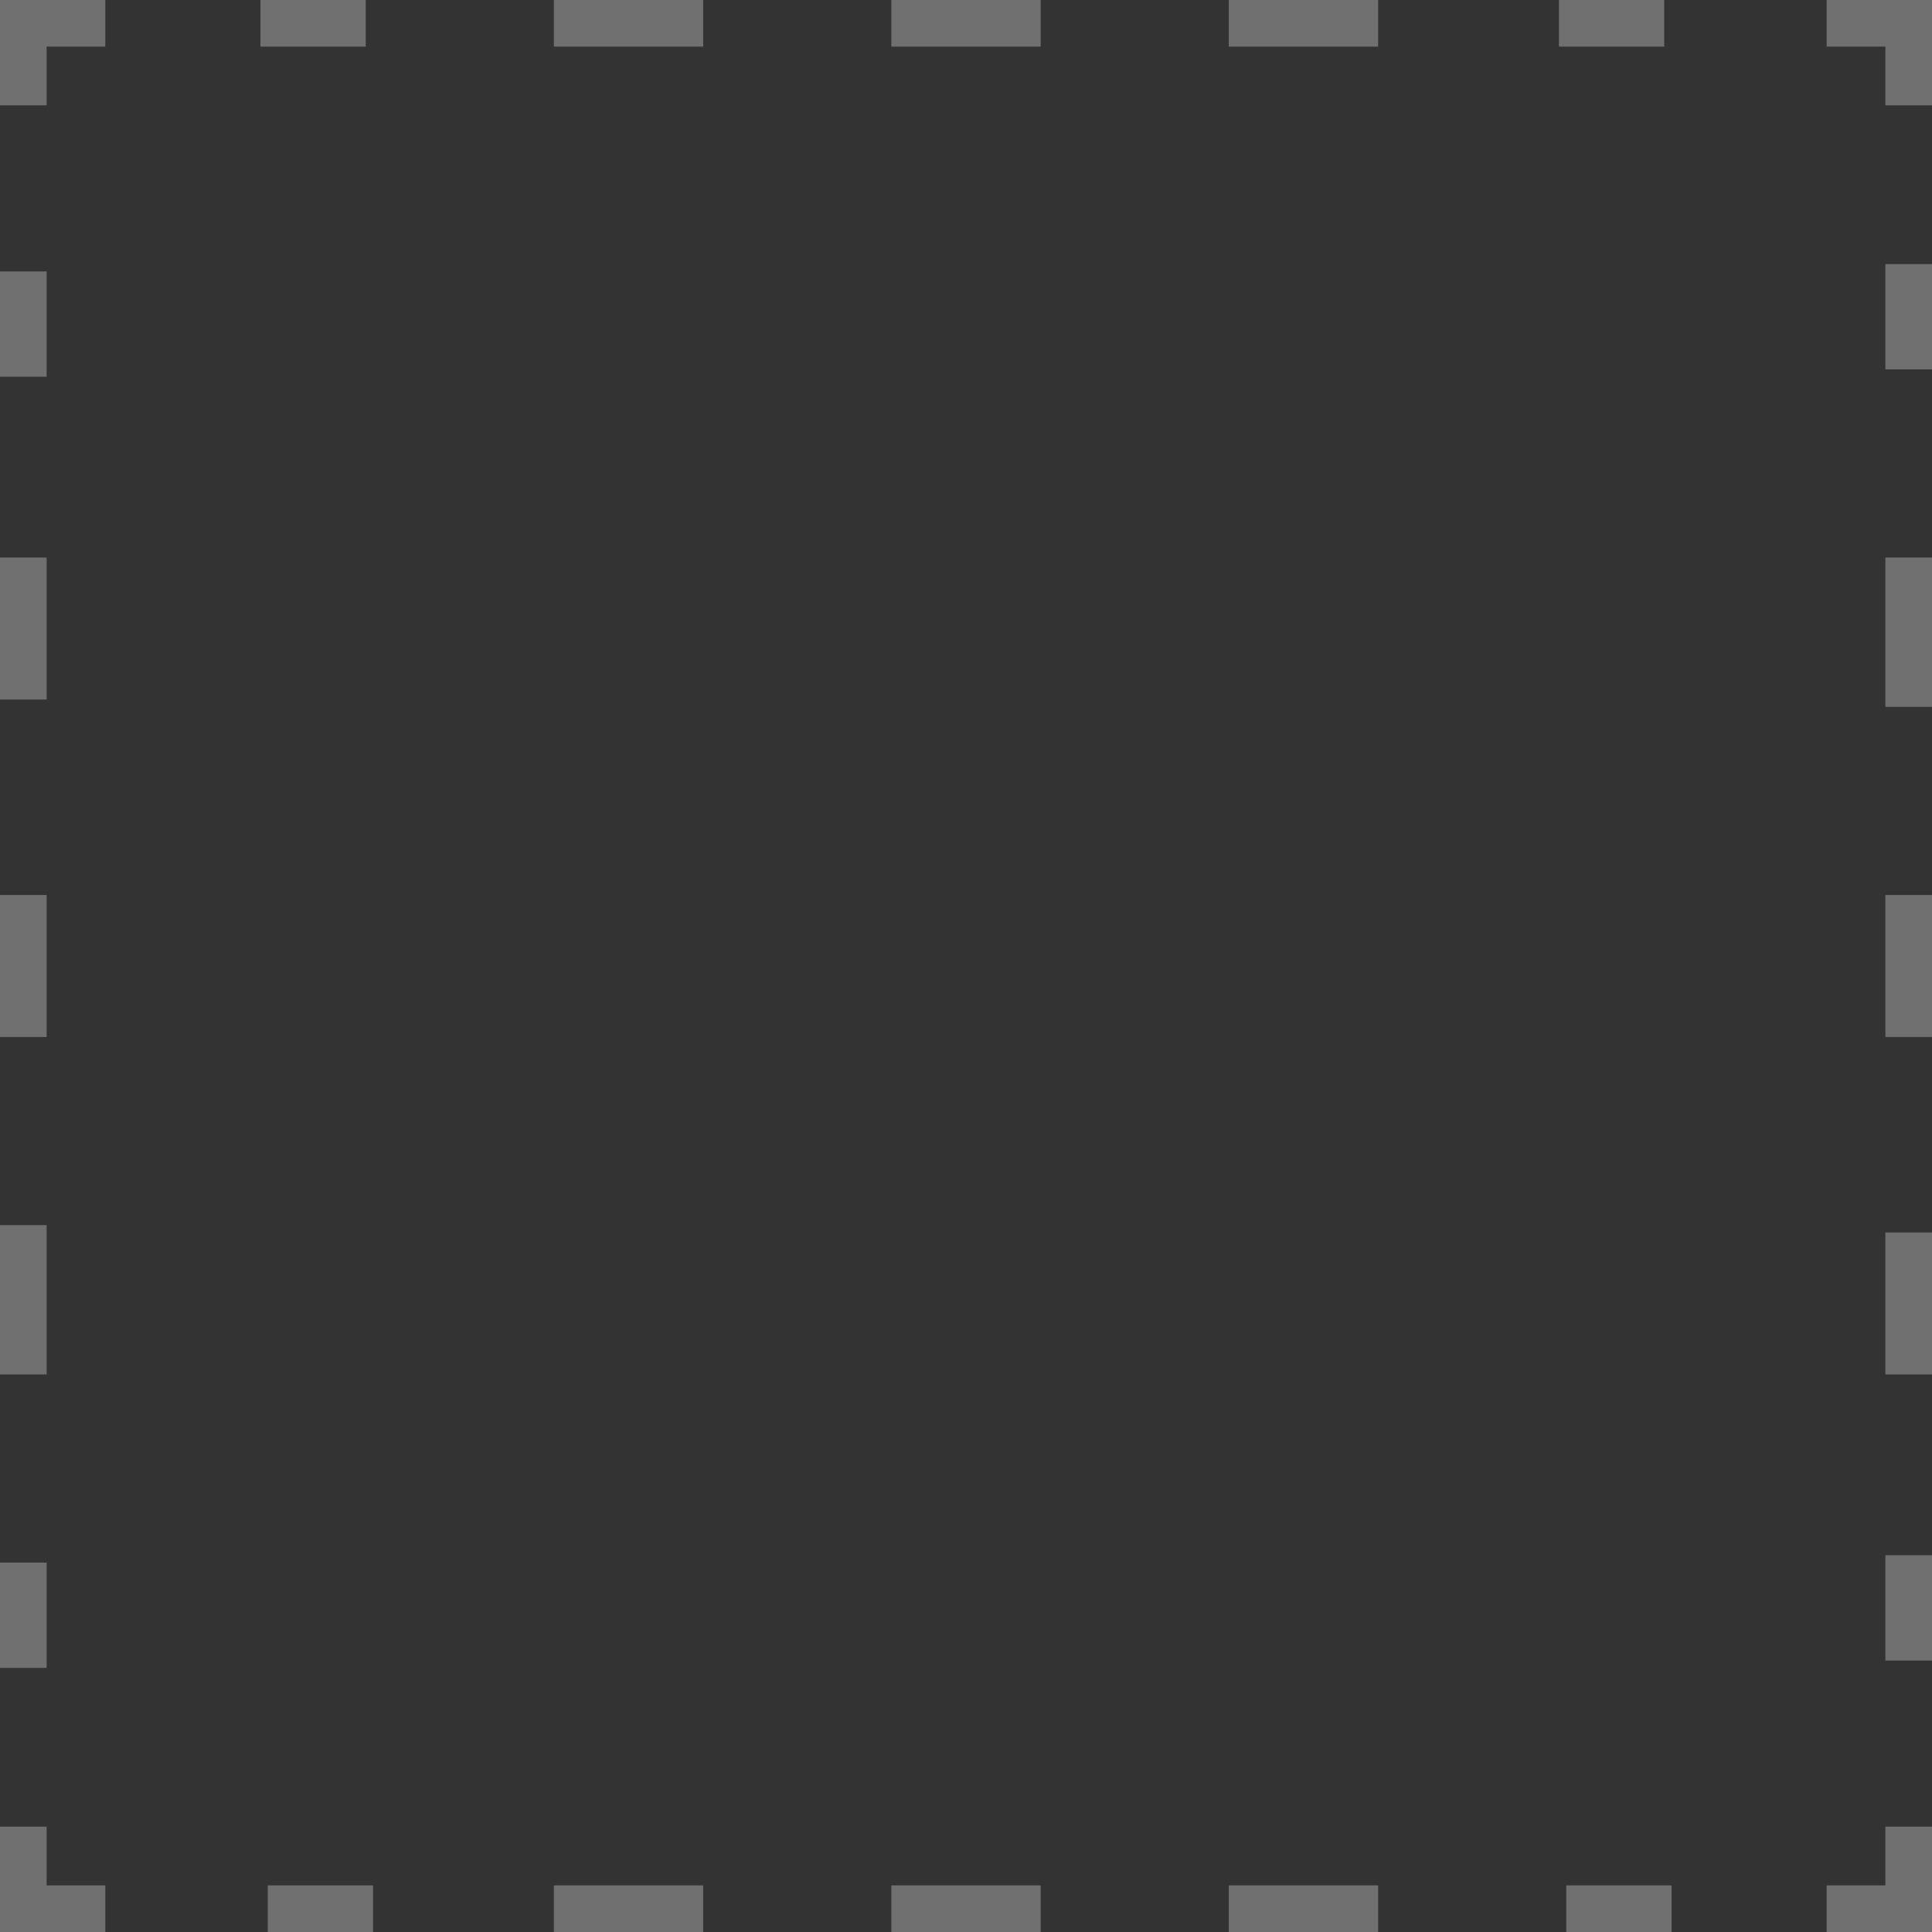 <?xml version="1.0" encoding="utf-8"?>
<!-- Generator: Adobe Illustrator 16.0.0, SVG Export Plug-In . SVG Version: 6.00 Build 0)  -->
<!DOCTYPE svg PUBLIC "-//W3C//DTD SVG 1.1//EN" "http://www.w3.org/Graphics/SVG/1.1/DTD/svg11.dtd">
<svg version="1.1" id="Layer_1" xmlns="http://www.w3.org/2000/svg" xmlns:xlink="http://www.w3.org/1999/xlink" x="0px" y="0px"
	 width="300px" height="300px" viewBox="0 0 300 300" enable-background="new 0 0 300 300" xml:space="preserve">
<rect x="0" y="0" width="300" height="300" fill="#333333" stroke="none"/>
<g>
	<rect y="86.576" opacity="0.3" fill="#FFFFFF" enable-background="new    " width="7.239" height="22.048"/>
	<rect y="138.976" opacity="0.3" fill="#FFFFFF" enable-background="new    " width="7.239" height="22.049"/>
	<rect y="190.236" opacity="0.3" fill="#FFFFFF" enable-background="new    " width="7.239" height="23.188"/>
	<rect x="190.807" opacity="0.3" fill="#FFFFFF" enable-background="new    " width="23.188" height="7.24"/>
	<rect x="138.407" opacity="0.3" fill="#FFFFFF" enable-background="new    " width="23.187" height="7.24"/>
	<rect x="86.005" opacity="0.3" fill="#FFFFFF" enable-background="new    " width="23.188" height="7.24"/>
	<rect x="292.761" y="191.376" opacity="0.3" fill="#FFFFFF" enable-background="new    " width="7.239" height="22.05"/>
	<rect x="292.761" y="138.976" opacity="0.3" fill="#FFFFFF" enable-background="new    " width="7.239" height="22.049"/>
	<g opacity="0.3">
		<rect x="292.761" y="86.576" fill="#FFFFFF" width="7.239" height="23.188"/>
	</g>
	<rect x="86.005" y="292.762" opacity="0.3" fill="#FFFFFF" enable-background="new    " width="23.188" height="7.238"/>
	<rect x="138.407" y="292.762" opacity="0.3" fill="#FFFFFF" enable-background="new    " width="23.187" height="7.238"/>
	<rect x="190.807" y="292.762" opacity="0.3" fill="#FFFFFF" enable-background="new    " width="23.188" height="7.238"/>
	<rect y="42.148" opacity="0.3" fill="#FFFFFF" enable-background="new    " width="7.239" height="16.353"/>
	<polygon opacity="0.3" fill="#FFFFFF" enable-background="new    " points="0,16.354 0,0 16.352,0 16.352,7.24 7.239,7.24 
		7.239,16.354 	"/>
	<rect x="40.44" opacity="0.3" fill="#FFFFFF" enable-background="new    " width="16.353" height="7.24"/>
	<rect x="242.068" opacity="0.3" fill="#FFFFFF" enable-background="new    " width="16.353" height="7.24"/>
	<polygon opacity="0.3" fill="#FFFFFF" enable-background="new    " points="292.761,16.354 292.761,7.24 283.646,7.24 283.646,0 
		300,0 300,16.354 	"/>
	<rect x="292.761" y="41.009" opacity="0.3" fill="#FFFFFF" enable-background="new    " width="7.239" height="16.353"/>
	<rect x="292.76" y="241.499" opacity="0.3" fill="#FFFFFF" enable-background="new    " width="7.24" height="16.353"/>
	<polygon opacity="0.3" fill="#FFFFFF" enable-background="new    " points="283.646,300 283.646,292.762 292.76,292.762 
		292.76,283.646 300,283.646 300,300 	"/>
	<rect x="243.208" y="292.762" opacity="0.3" fill="#FFFFFF" enable-background="new    " width="16.354" height="7.238"/>
	<rect x="41.579" y="292.76" opacity="0.3" fill="#FFFFFF" enable-background="new    " width="16.353" height="7.24"/>
	<polygon opacity="0.3" fill="#FFFFFF" enable-background="new    " points="0,300 0,283.646 7.239,283.646 7.239,292.76 
		16.353,292.76 16.353,300 	"/>
	<rect y="242.637" opacity="0.3" fill="#FFFFFF" enable-background="new    " width="7.239" height="16.354"/>
</g>
</svg>
